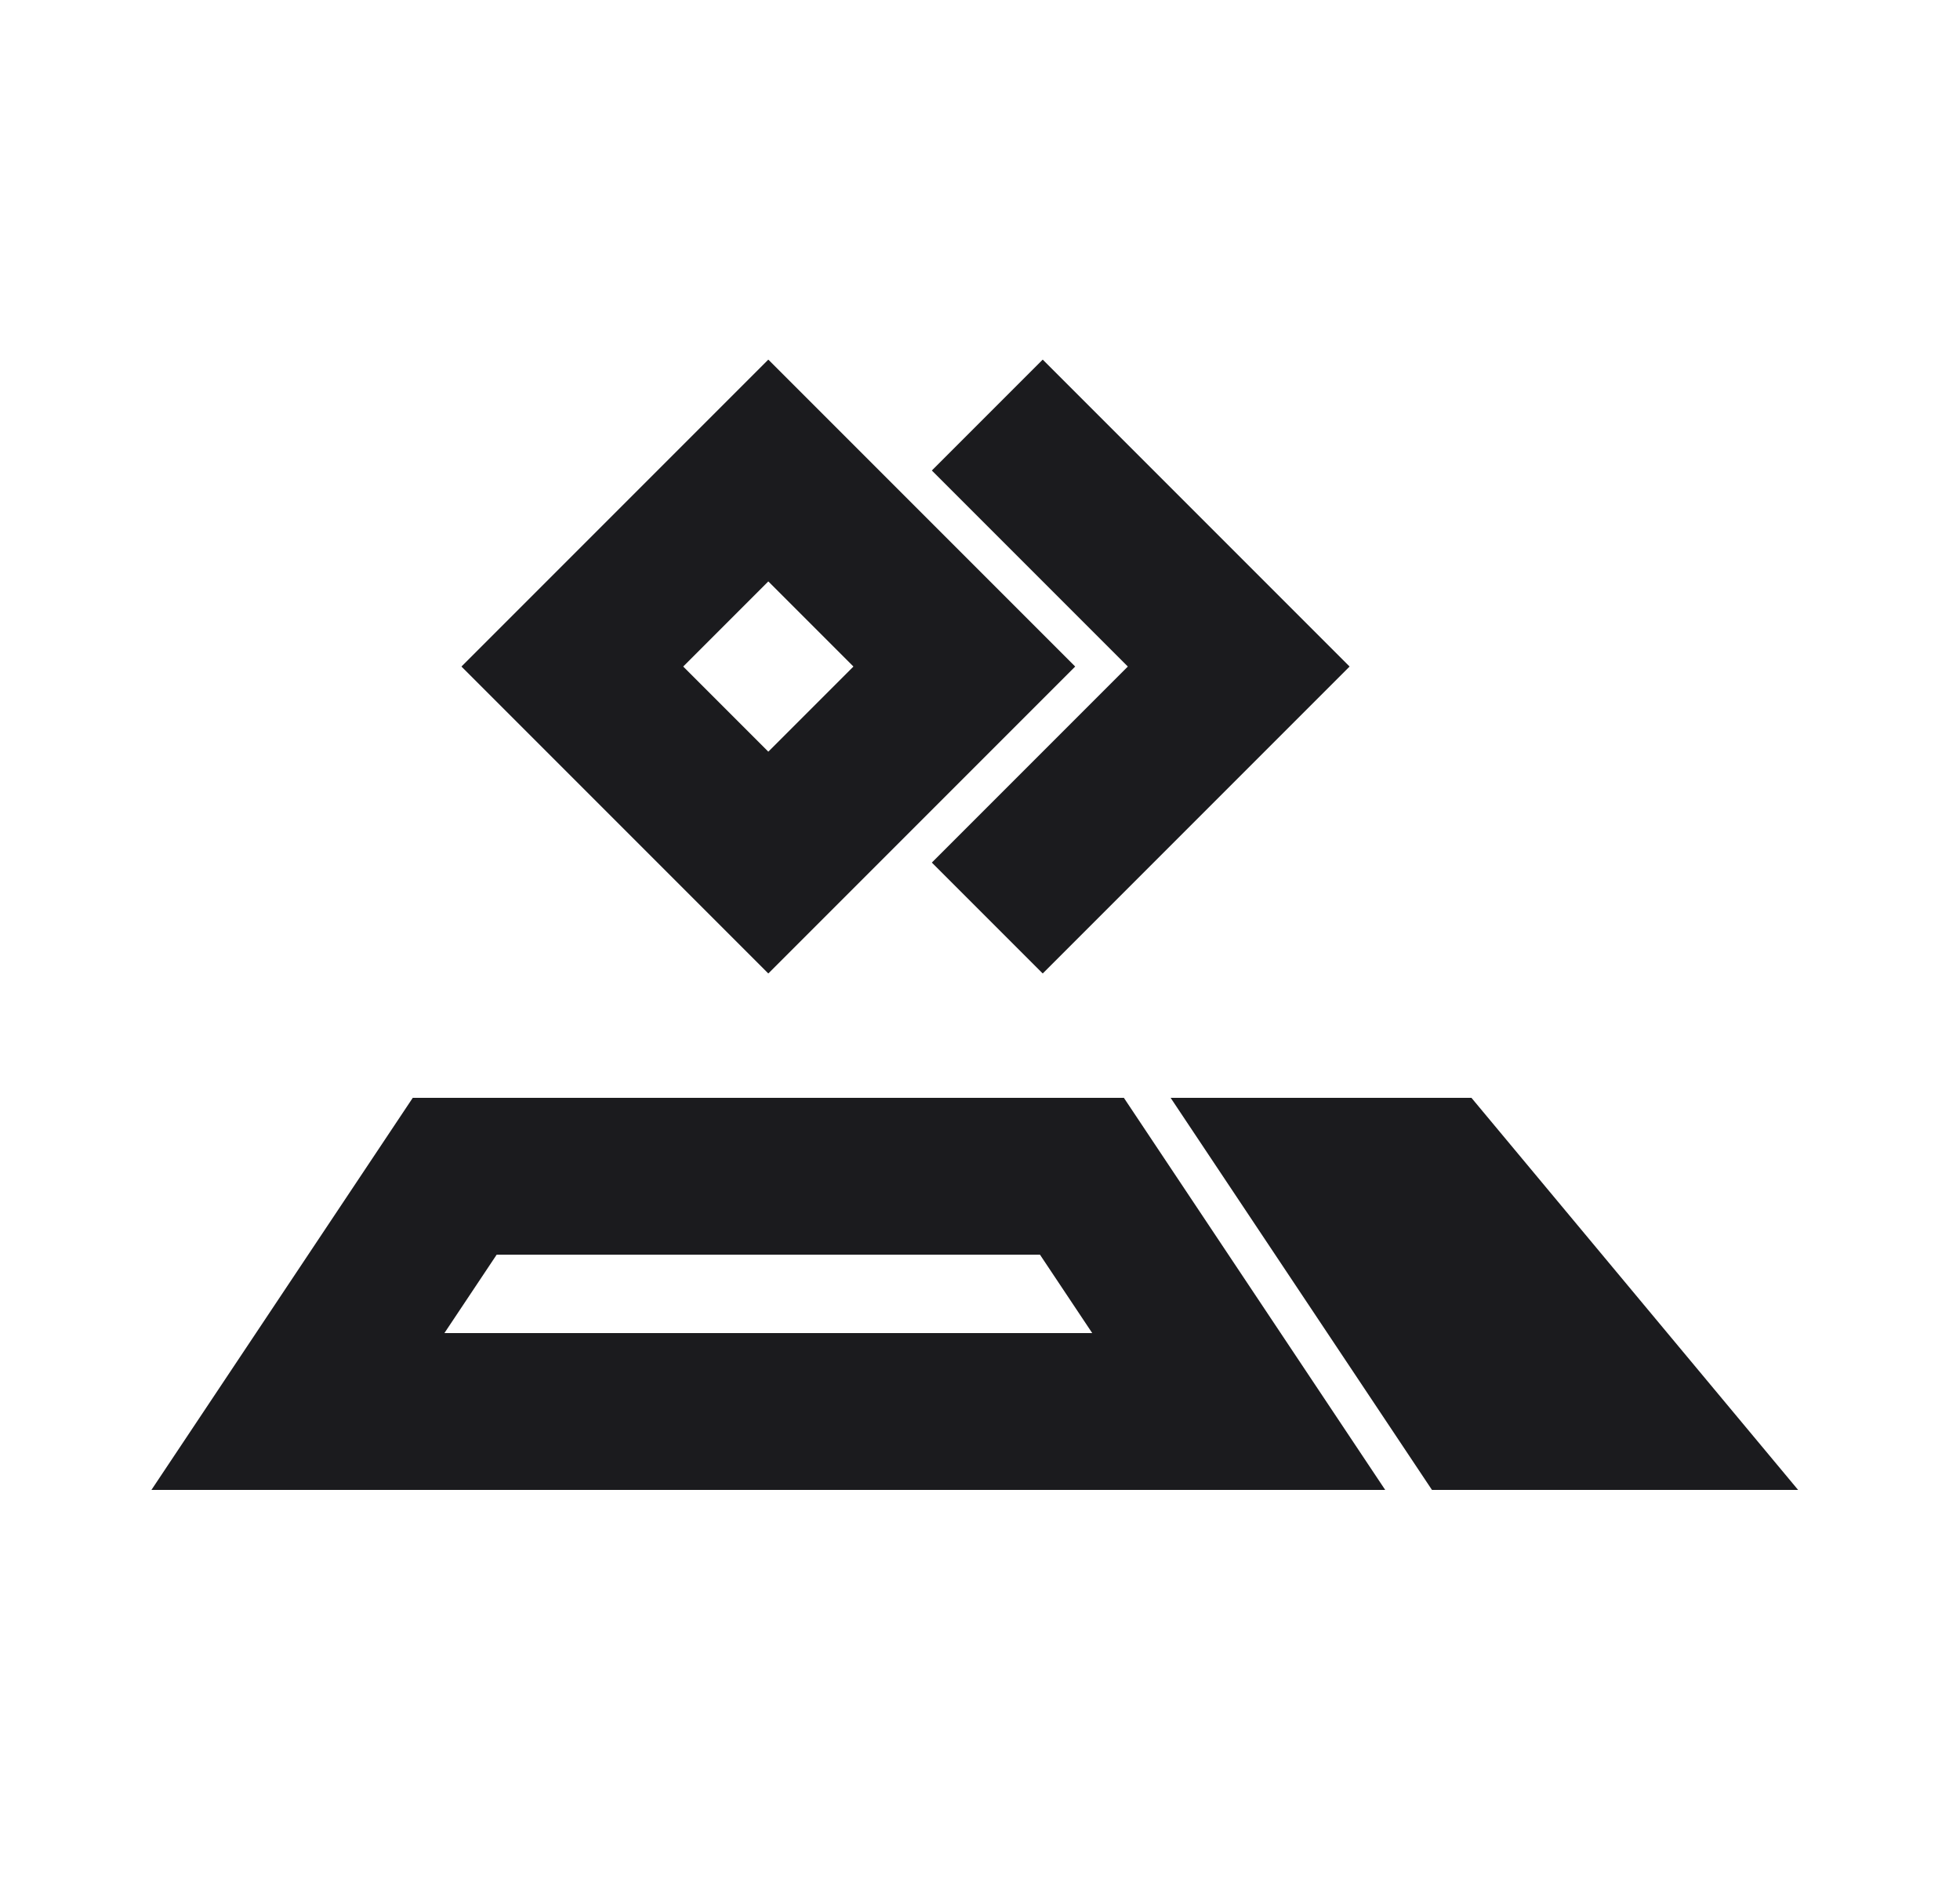 <svg width="25" height="24" viewBox="0 0 25 24" fill="none" xmlns="http://www.w3.org/2000/svg">
<path d="M13.3 6L15.8 8.5L13.3 11M7.3 8.5L9.8 11L12.3 8.5L9.8 6L7.3 8.5Z" stroke="#1B1B1E" stroke-width="2" stroke-linecap="square"/>
<path d="M15.8 18H3.8L5.8 15H13.8L15.8 18Z" stroke="#1B1B1E" stroke-width="2" stroke-linecap="square"/>
<path d="M20.8 18H18.8L16.8 15H18.3L20.8 18Z" stroke="#1B1B1E" stroke-width="2" stroke-linecap="square"/>
</svg>
